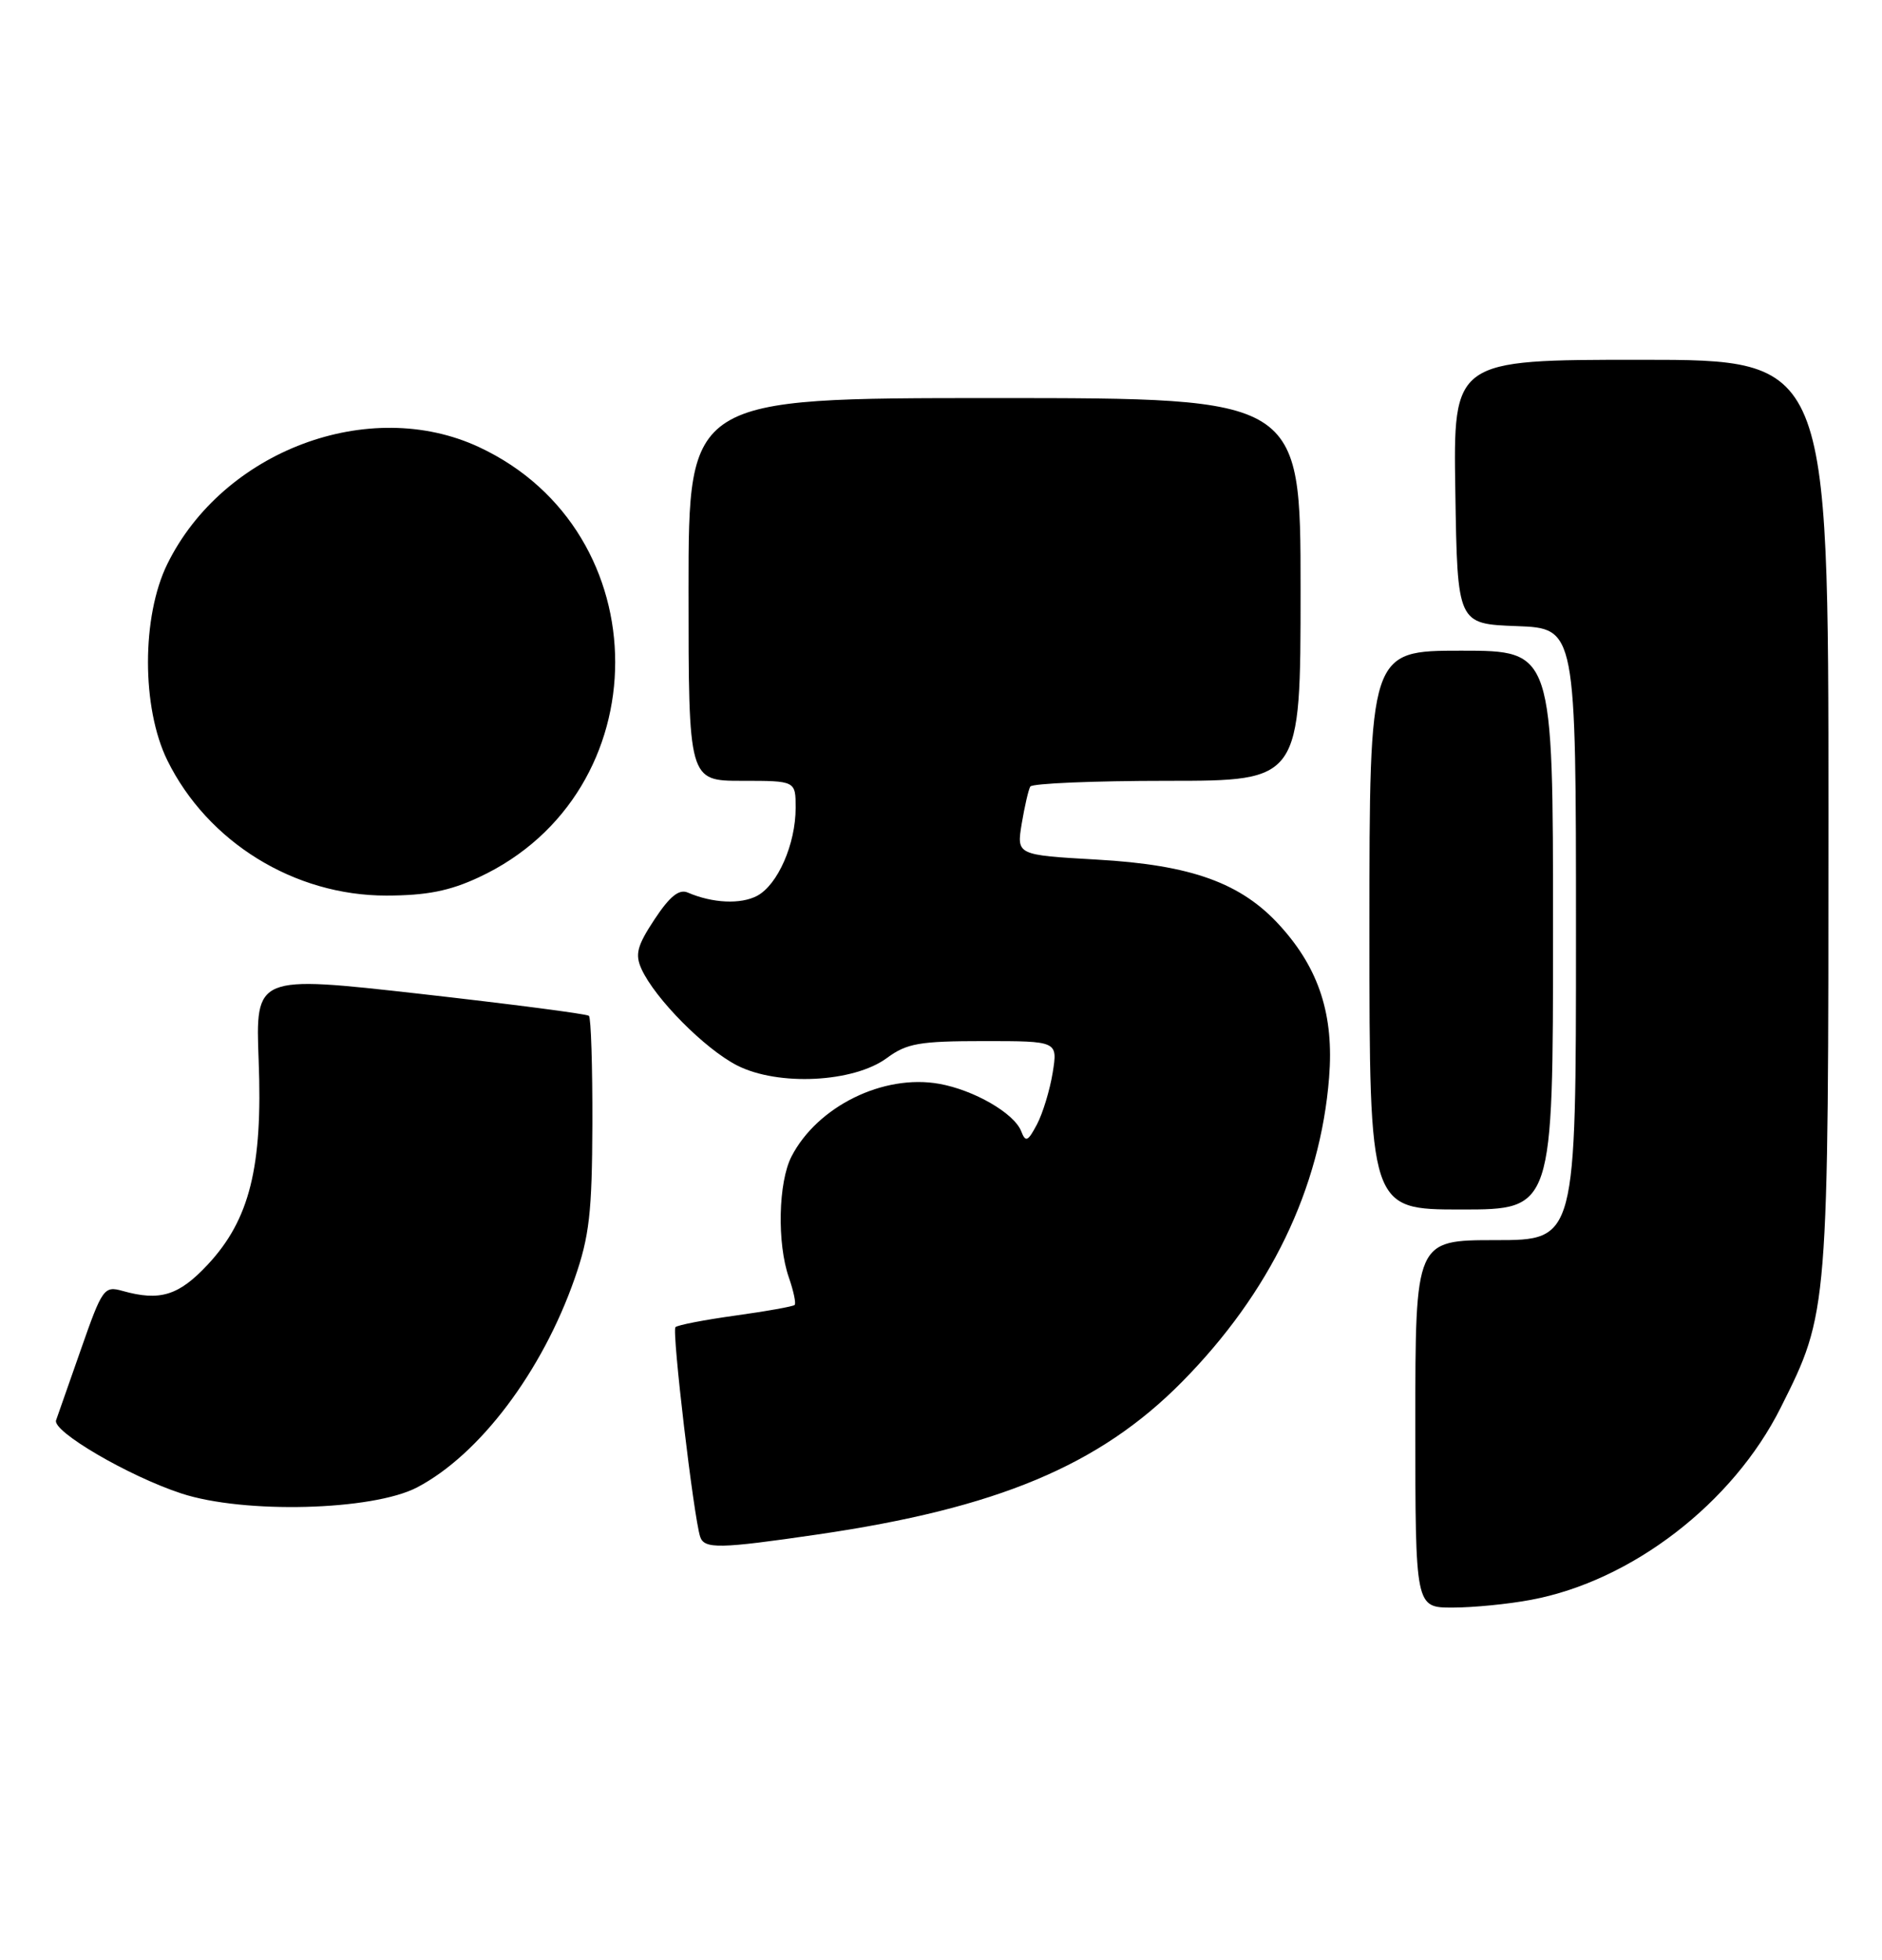 <?xml version="1.0" encoding="UTF-8" standalone="no"?>
<!DOCTYPE svg PUBLIC "-//W3C//DTD SVG 1.1//EN" "http://www.w3.org/Graphics/SVG/1.1/DTD/svg11.dtd" >
<svg xmlns="http://www.w3.org/2000/svg" xmlns:xlink="http://www.w3.org/1999/xlink" version="1.1" viewBox="0 0 246 256">
 <g >
 <path fill="currentColor"
d=" M 200.11 208.99 C 213.28 206.54 226.51 196.36 232.76 183.88 C 239.01 171.42 239.00 171.54 239.00 106.29 C 239.00 47.00 239.00 47.00 214.48 47.00 C 189.95 47.00 189.95 47.00 190.23 64.25 C 190.50 81.50 190.50 81.50 198.25 81.79 C 206.00 82.08 206.00 82.08 206.00 122.04 C 206.00 162.00 206.00 162.00 195.50 162.00 C 185.00 162.00 185.00 162.00 185.00 186.00 C 185.00 210.00 185.00 210.00 189.86 210.00 C 192.54 210.00 197.15 209.55 200.11 208.99 Z  M 106.87 200.45 C 130.35 197.03 143.71 191.44 154.50 180.52 C 166.02 168.86 172.58 155.29 173.73 140.75 C 174.38 132.63 172.43 126.58 167.35 120.97 C 162.27 115.34 155.76 112.99 143.36 112.29 C 132.88 111.69 132.88 111.69 133.55 107.60 C 133.93 105.34 134.43 103.16 134.67 102.75 C 134.92 102.34 142.97 102.00 152.56 102.00 C 170.00 102.00 170.00 102.00 170.00 77.00 C 170.00 52.00 170.00 52.00 130.00 52.00 C 90.00 52.00 90.00 52.00 90.00 77.00 C 90.00 102.00 90.00 102.00 97.00 102.00 C 104.00 102.00 104.00 102.00 104.00 105.53 C 104.00 110.26 101.67 115.57 98.97 117.02 C 96.83 118.16 93.14 117.99 89.91 116.60 C 88.77 116.10 87.55 117.08 85.56 120.09 C 83.28 123.54 82.98 124.66 83.85 126.58 C 85.62 130.46 92.14 137.03 96.35 139.18 C 101.71 141.91 111.59 141.42 115.94 138.20 C 118.53 136.29 120.19 136.00 128.59 136.00 C 138.26 136.00 138.26 136.00 137.60 140.12 C 137.23 142.39 136.31 145.42 135.55 146.87 C 134.35 149.13 134.06 149.26 133.48 147.77 C 132.56 145.42 127.31 142.39 122.76 141.58 C 115.47 140.28 106.85 144.52 103.46 151.07 C 101.73 154.43 101.55 162.41 103.12 166.90 C 103.73 168.66 104.07 170.27 103.87 170.47 C 103.66 170.67 100.19 171.29 96.15 171.85 C 92.11 172.41 88.57 173.09 88.29 173.37 C 87.80 173.86 90.67 198.17 91.52 200.75 C 92.06 202.36 94.01 202.33 106.87 200.45 Z  M 54.52 194.30 C 62.69 190.02 70.87 179.18 75.12 167.00 C 77.04 161.50 77.39 158.39 77.43 146.82 C 77.45 139.29 77.25 132.94 76.98 132.70 C 76.72 132.45 66.80 131.17 54.94 129.83 C 33.39 127.41 33.39 127.41 33.81 138.54 C 34.35 152.45 32.63 159.33 27.16 165.19 C 23.37 169.25 20.91 170.01 16.00 168.63 C 13.62 167.96 13.36 168.31 10.60 176.21 C 9.01 180.77 7.54 184.96 7.33 185.53 C 6.80 186.98 16.81 192.83 23.70 195.09 C 31.87 197.78 48.70 197.34 54.52 194.30 Z  M 203.00 121.50 C 203.00 85.00 203.00 85.00 191.00 85.00 C 179.00 85.00 179.00 85.00 179.00 121.50 C 179.00 158.00 179.00 158.00 191.00 158.00 C 203.00 158.00 203.00 158.00 203.00 121.50 Z  M 62.60 114.60 C 86.35 103.55 86.35 69.45 62.60 58.40 C 48.26 51.72 29.16 58.88 21.87 73.68 C 18.50 80.54 18.50 92.46 21.87 99.32 C 27.14 110.01 38.47 117.00 50.50 116.99 C 55.76 116.98 58.77 116.39 62.60 114.60 Z "/>
</g>
</svg>